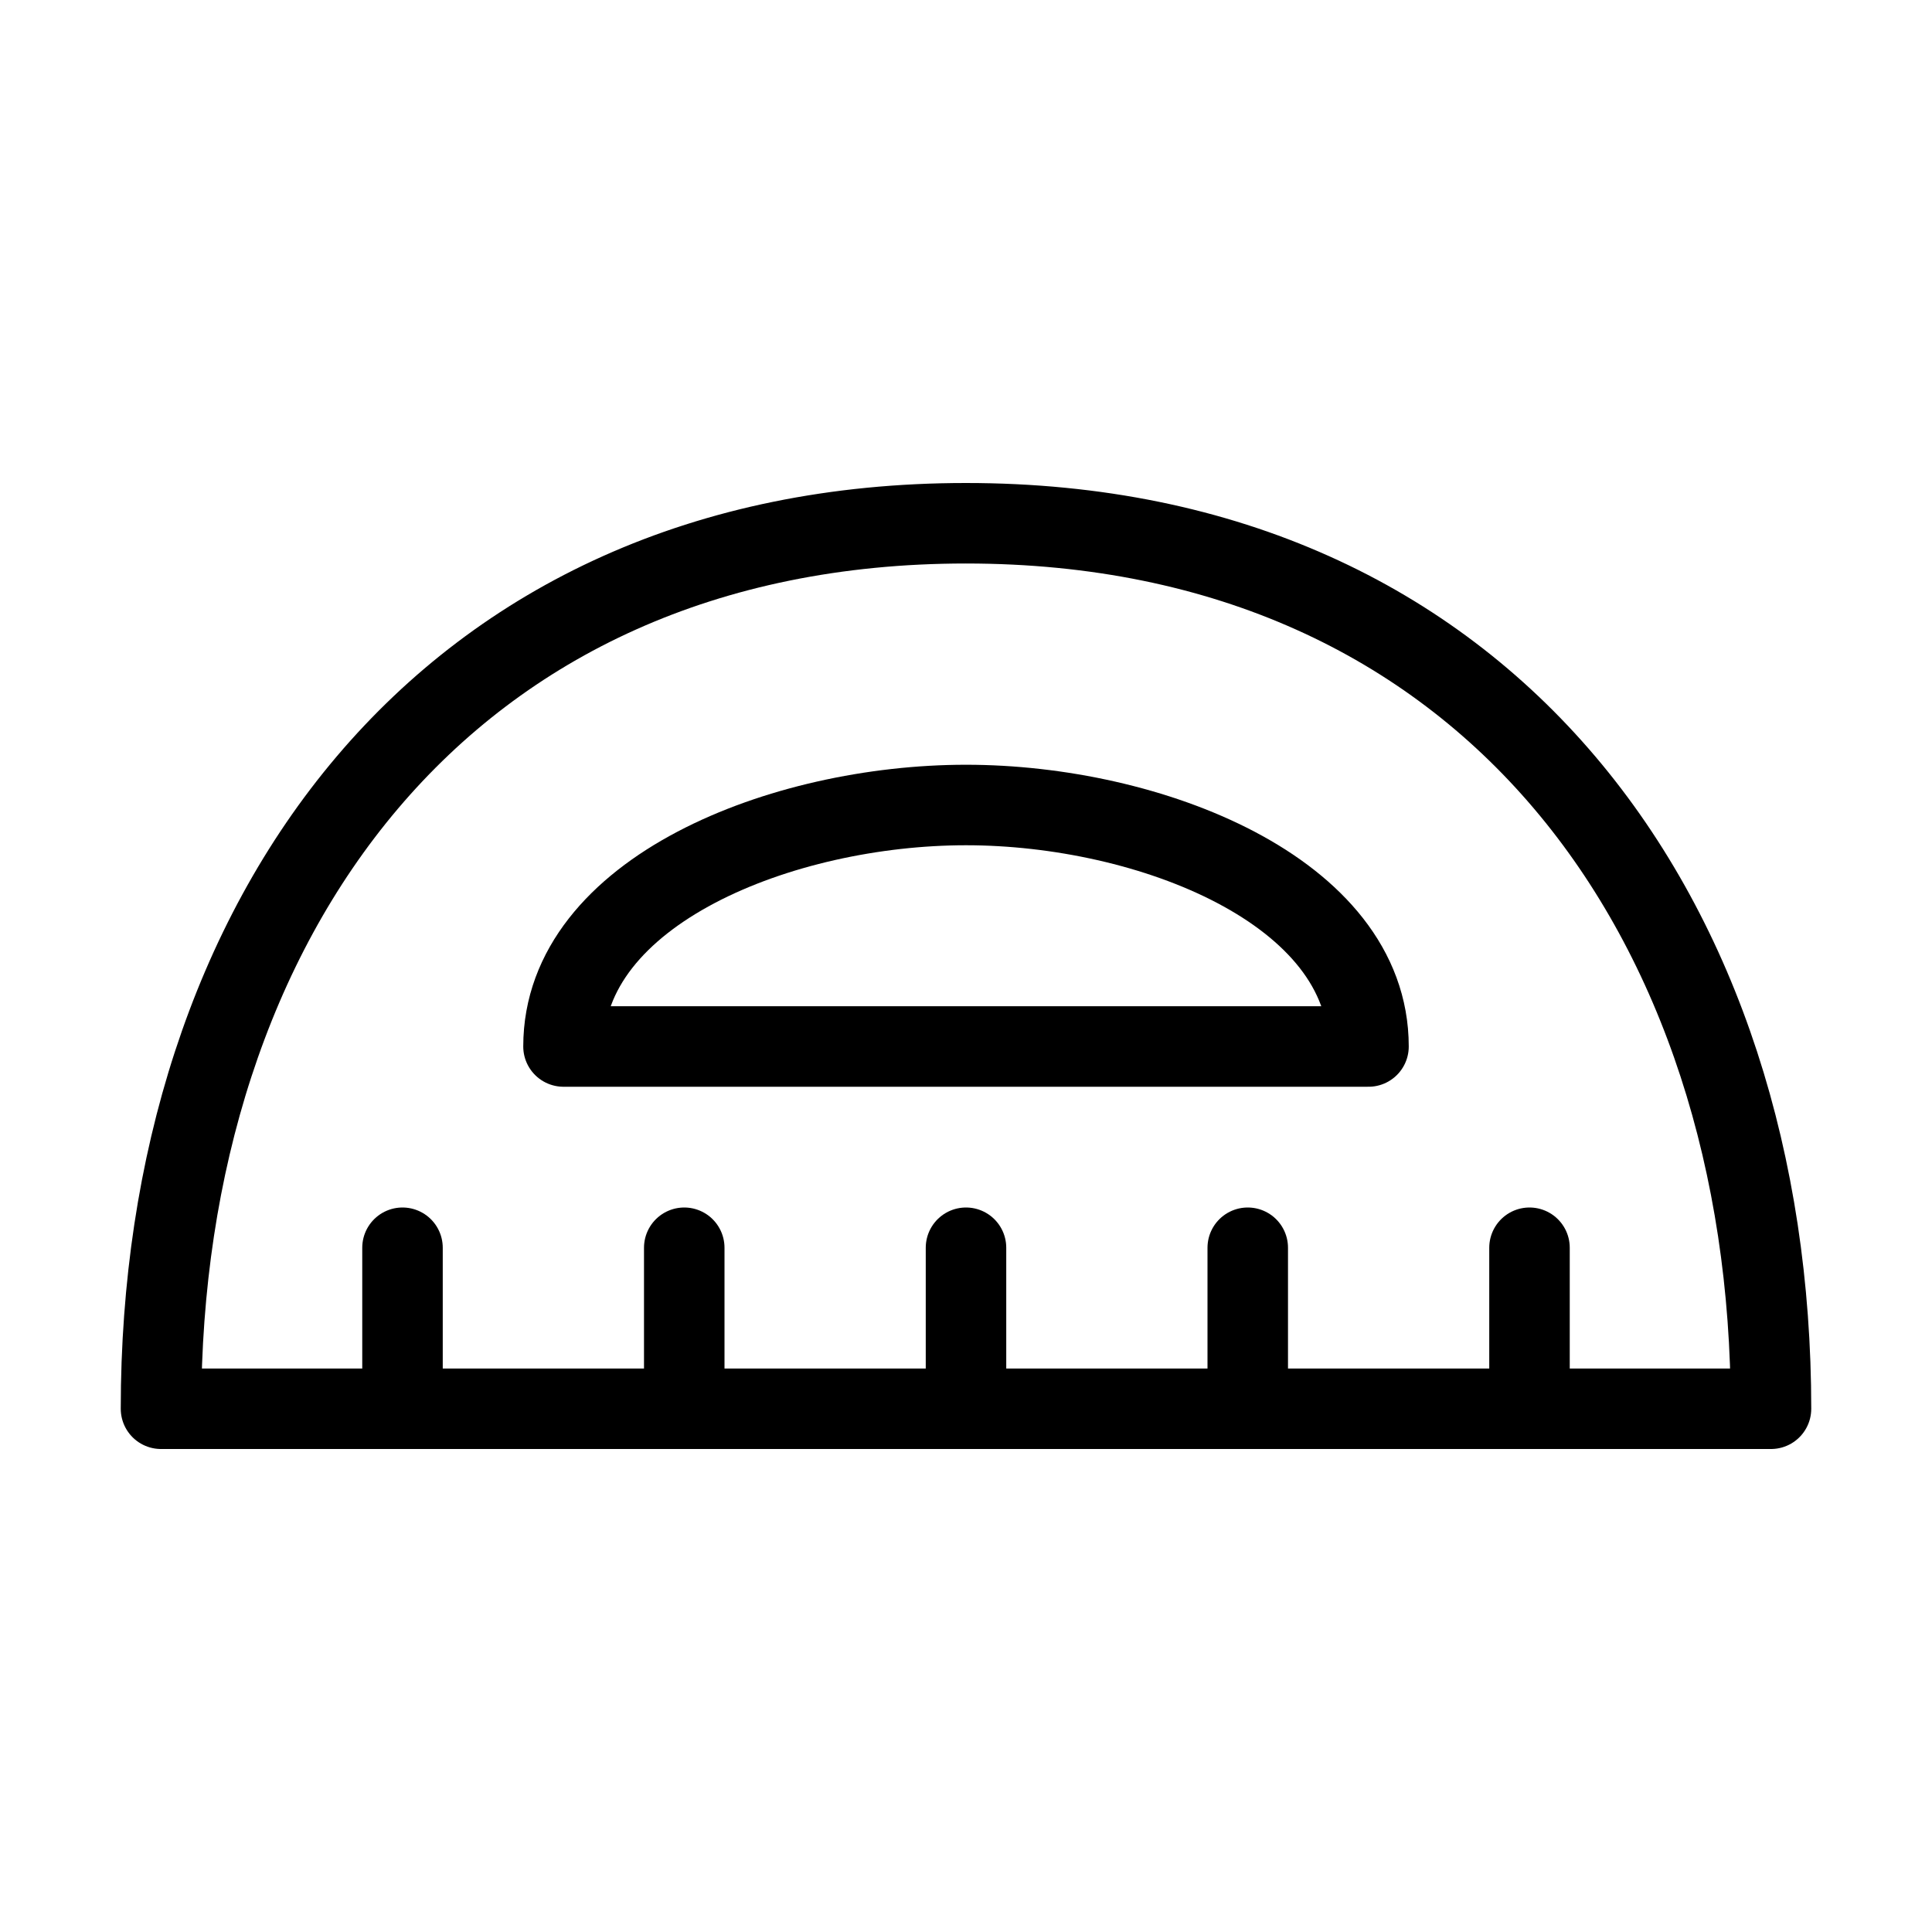 <svg fill-opacity="1" stroke-opacity="1" xmlns="http://www.w3.org/2000/svg" width="48" height="48" fill="none" viewBox="0 0 48 48"><path stroke="#000" stroke-linejoin="round" stroke-width="2" d="M24 13C11 13 4 22.85 4 35h40c0-12.15-7-22-20-22Z"/><path stroke="#000" stroke-linecap="round" stroke-linejoin="round" stroke-width="2" d="M10 31v4M17 31v4M24 31v4M31 31v4M38 31v4"/><path stroke="#000" stroke-linejoin="round" stroke-width="2" d="M24 20c-4.554 0-10 2.134-10 6h20c0-3.866-5.446-6-10-6Z"/></svg>